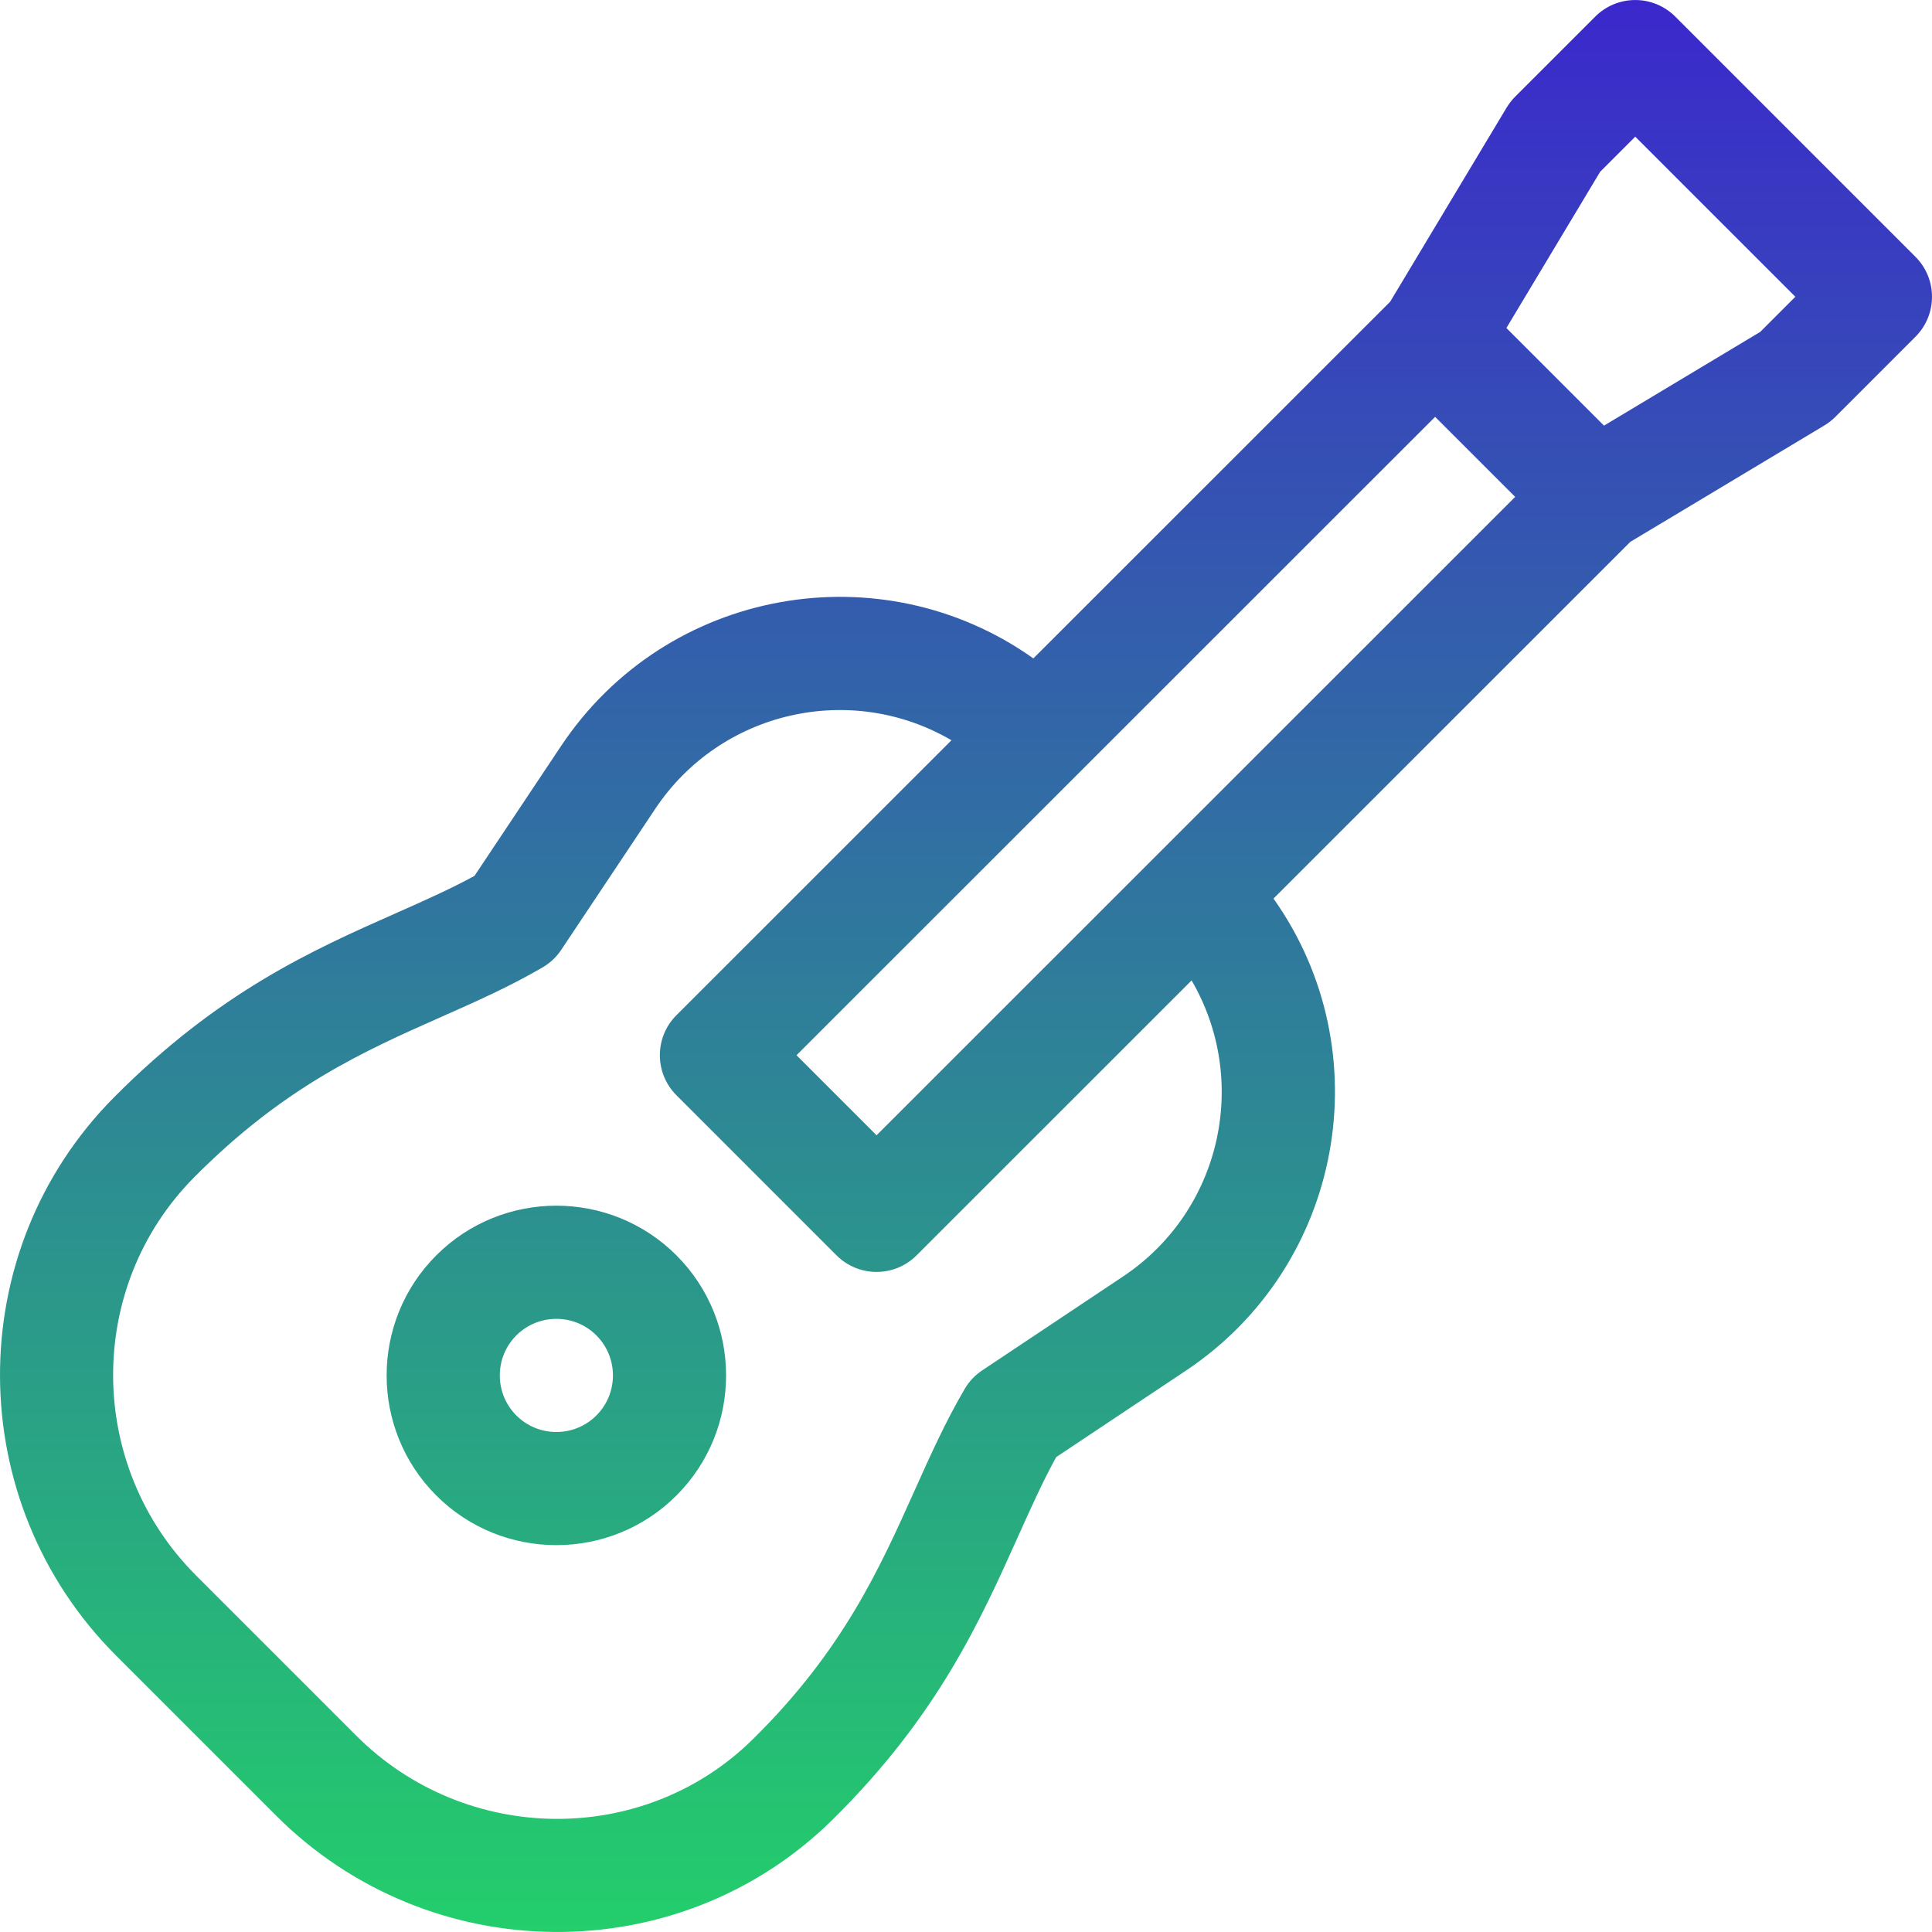 <svg style="background-color:rgba(25, 23, 22, 1)" id="Capa_1" enable-background="new 0 0 511.98 511.98" height="512" viewBox="0 0 511.98 511.98" width="512" xmlns="http://www.w3.org/2000/svg" xmlns:xlink="http://www.w3.org/1999/xlink"><linearGradient id="SVGID_1_" gradientUnits="userSpaceOnUse" x1="255.99" x2="255.99" y1="511.974" y2=".006"><stop offset="0" stop-color="#23ce6b"/><stop offset="1" stop-color="#3b28cc"/></linearGradient><g><g><path d="m507.586 68.039-63.64-63.64c-2.813-2.813-6.628-4.393-10.606-4.393s-7.794 1.58-10.606 4.394l-21.213 21.213c-.867.867-1.625 1.837-2.256 2.889l-30.87 51.449-94.555 94.525c-40.325-28.618-97.163-18.774-125.166 23.23l-22.927 34.391c-6.473 3.536-13.501 6.65-20.886 9.922-21.937 9.72-46.8 20.737-74.655 48.784-40.491 40.769-40.24 107.13.56 147.93l42.426 42.427c40.659 40.659 106.787 41.146 147.408 1.076 27.795-27.417 39.122-52.648 49.115-74.908 3.366-7.498 6.569-14.634 10.163-21.182l34.342-22.894c41.773-27.849 51.987-84.604 23.255-125.13l94.559-94.529 51.452-30.871c1.052-.631 2.021-1.388 2.889-2.256l21.213-21.213c5.857-5.859 5.857-15.356-.002-21.214zm-210.008 270.251-37.311 24.874c-1.895 1.263-3.477 2.94-4.626 4.905-5.102 8.719-9.082 17.585-13.296 26.972-9.35 20.828-19.019 42.365-42.814 65.837-28.924 28.53-76.084 28.113-105.128-.931l-42.425-42.427c-29.143-29.143-29.361-76.504-.487-105.576 23.88-24.044 45.05-33.425 65.523-42.496 9.3-4.121 18.085-8.013 26.793-13.1 1.969-1.15 3.65-2.734 4.916-4.632l24.913-37.369c17.333-26 51.826-33.763 78.503-18.177l-72.88 72.856c-5.856 5.855-5.859 15.357-.001 21.215l42.426 42.427c5.856 5.856 15.353 5.859 21.211.002l72.877-72.854c15.453 26.484 7.991 61.018-18.194 78.474zm-65.286-37.441-21.213-21.213 169.227-169.173c7.985 7.985 13.593 13.593 21.214 21.213-8.795 8.792-161.966 161.914-169.228 169.173zm234.174-212.903-41.407 24.844c-6.616-6.616-19.245-19.245-25.864-25.864l24.845-41.407 9.301-9.301 42.427 42.426zm-350.849 244.721c-17.546 17.546-17.546 46.094 0 63.64 17.544 17.544 46.094 17.545 63.639 0 17.546-17.546 17.546-46.094 0-63.64-17.545-17.545-46.094-17.544-63.639 0zm42.427 42.427c-5.849 5.848-15.365 5.849-21.213 0-5.848-5.848-5.848-15.365 0-21.213 5.848-5.847 15.364-5.85 21.213 0 5.848 5.848 5.848 15.364 0 21.213z" fill="url(#SVGID_1_)"/></g></g></svg>